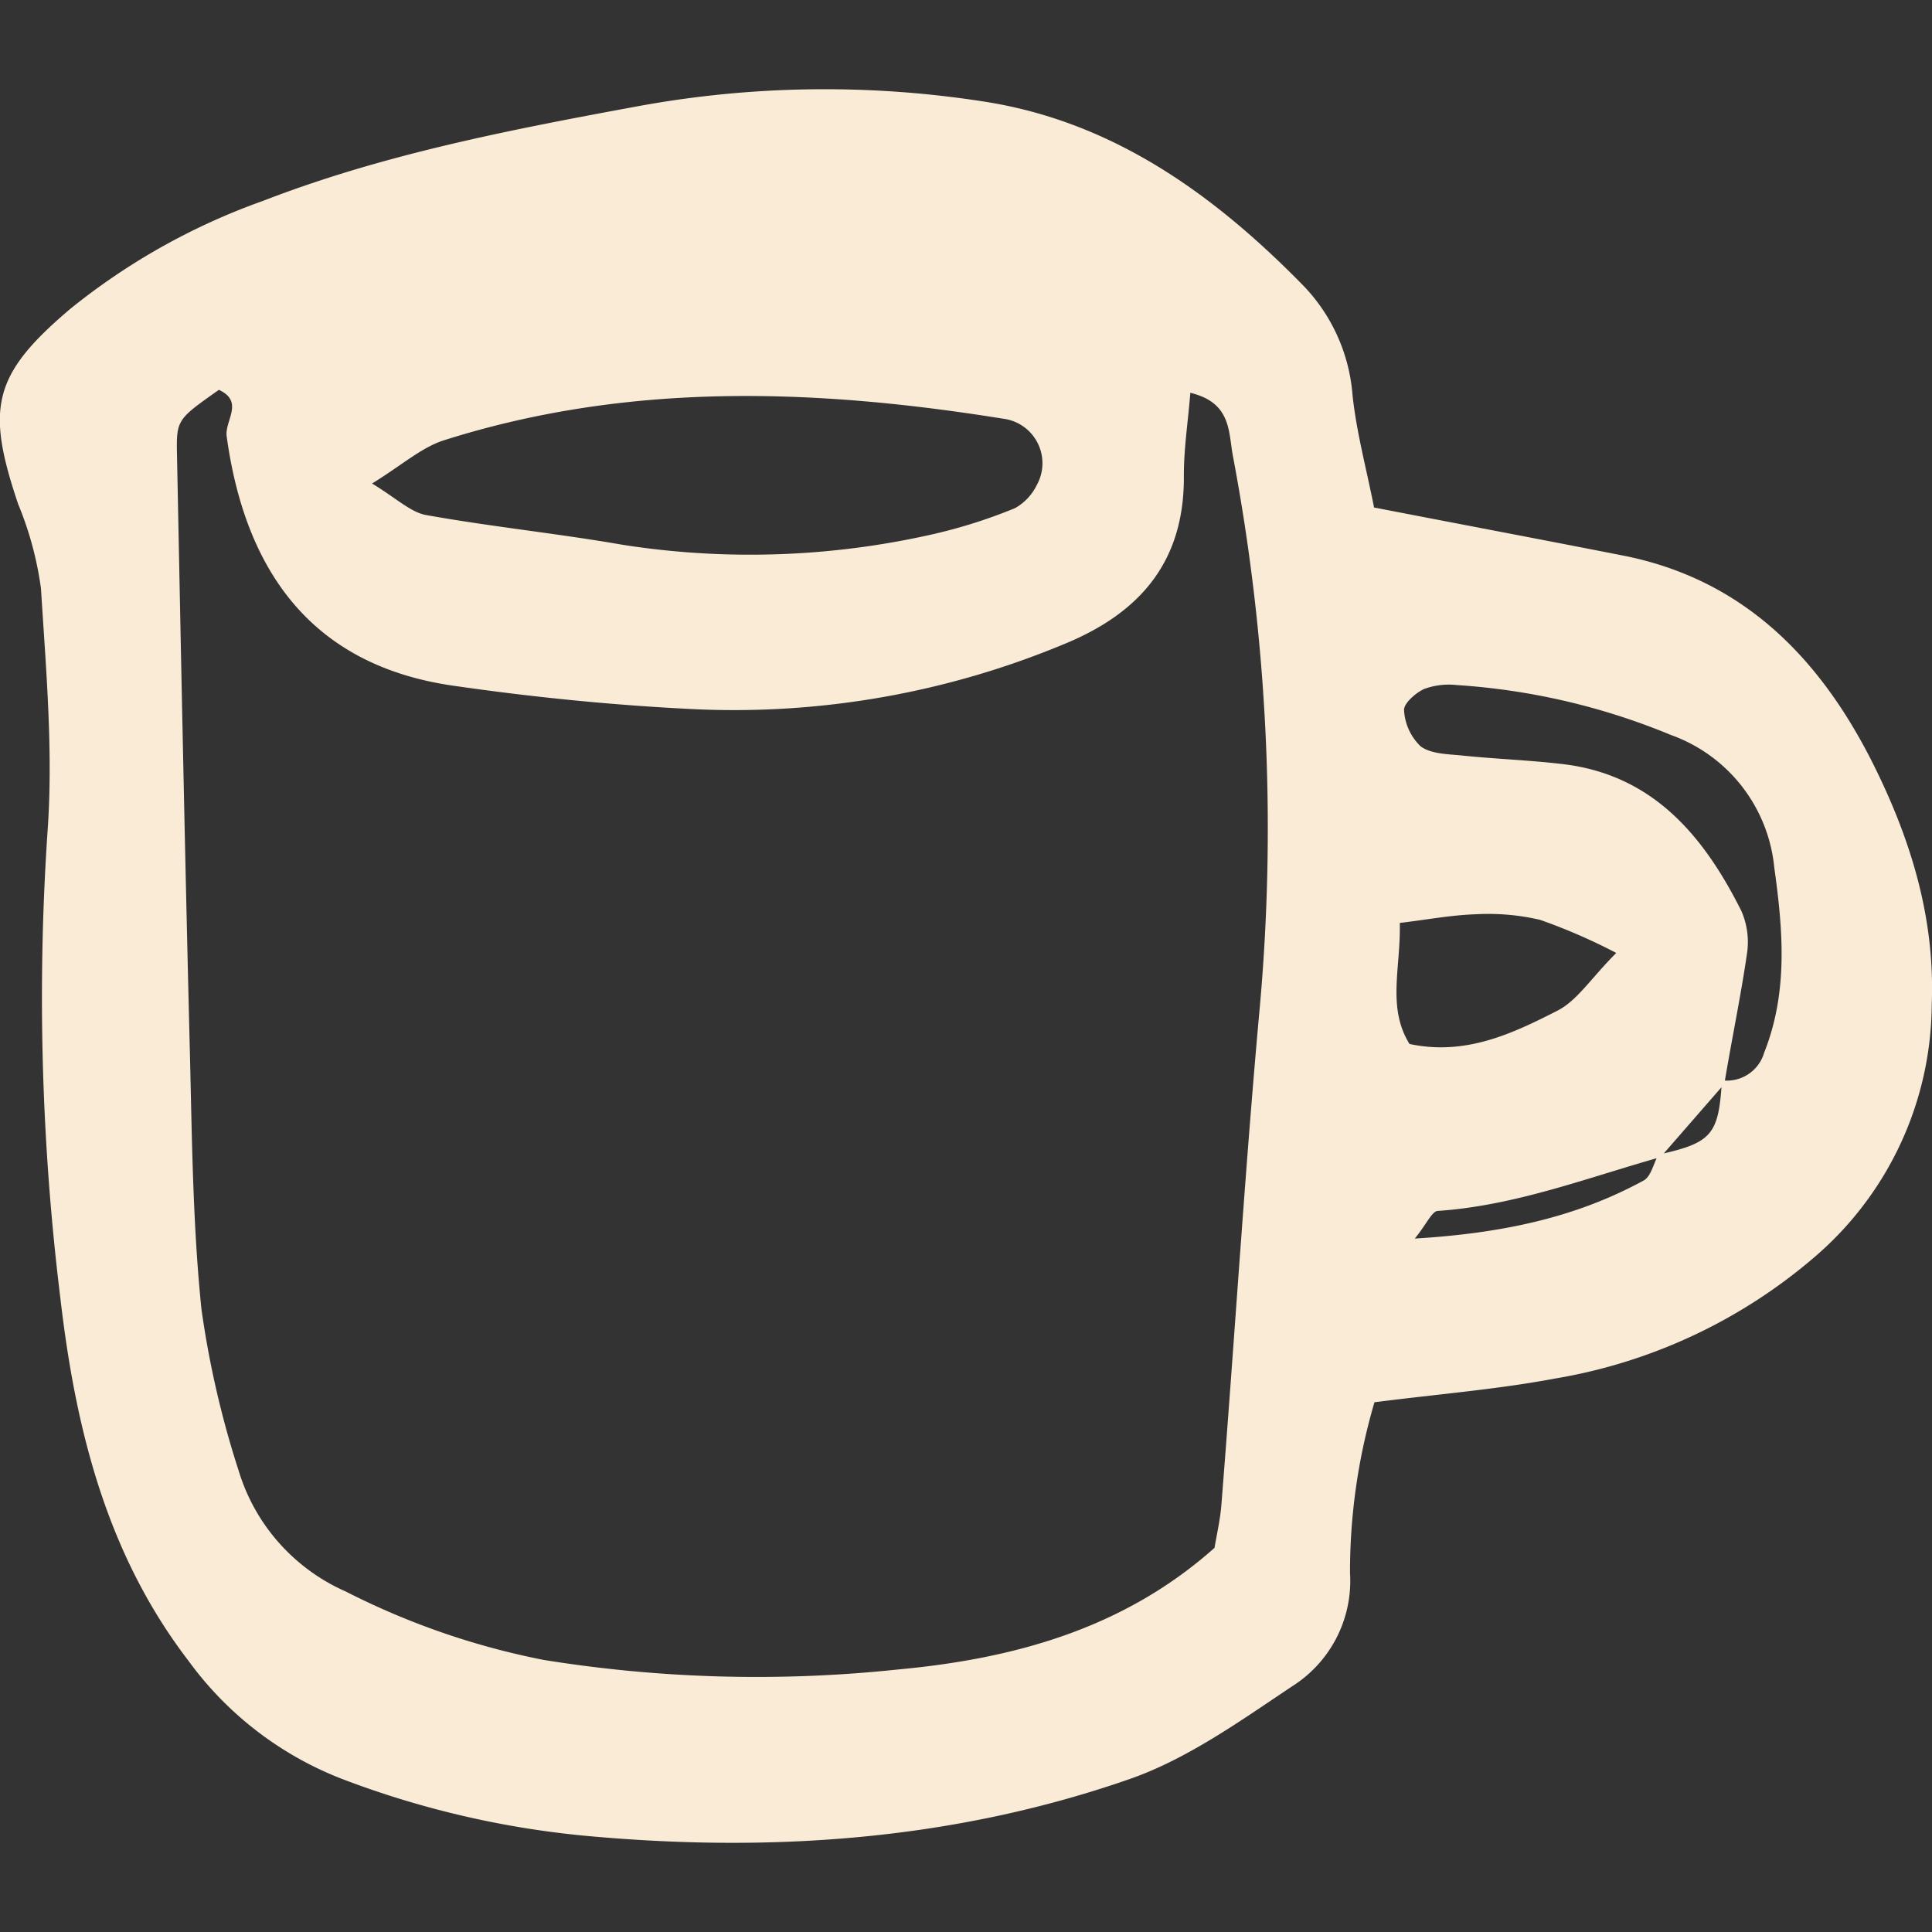 <svg class="icon-exp" viewBox="0 -6.9 149.42 149.42" xmlns="http://www.w3.org/2000/svg" fill="#faebd7" ><rect x="0" y="-6.9" width="149.42" height="149.42" fill="#333333" stroke="none"/><g id="SVGRepo_bgCarrier"></g><g id="SVGRepo_tracerCarrier" stroke-linecap="round" stroke-linejoin="round"></g><g id="SVGRepo_iconCarrier"> <defs> <style>.cls-1{fill:#ffffff;}</style> </defs> <g id="Layer_2" data-name="Layer 2"> <g id="Layer_1-2" data-name="Layer 1"> <path d="M106.27,32.35c6.92,1.34,13.07,2.5,19.22,3.71,9.2,1.8,15.1,7.77,19.18,15.73,3,5.9,5,12.13,4.73,18.95a25.91,25.91,0,0,1-9.1,19.61,41.23,41.23,0,0,1-20,9.36c-4.46.84-9,1.2-14,1.84a46.38,46.38,0,0,0-1.89,13.22,9.64,9.64,0,0,1-4.48,8.75c-4,2.67-8.1,5.62-12.59,7.18-13.72,4.77-27.95,5.72-42.38,4.35a71.74,71.74,0,0,1-18.33-4.3,26.55,26.55,0,0,1-12.08-9.24c-6.34-8.28-8.72-18-9.88-28a190.76,190.76,0,0,1-1-36c.46-6.25-.11-12.6-.5-18.88A26.17,26.17,0,0,0,1.41,32.1c-2.51-7.43-2-10,4-15.09A50.7,50.7,0,0,1,20.33,8.64C29.73,5,39.56,3.12,49.42,1.3A80,80,0,0,1,75.94.93C86,2.44,93.86,8.11,100.77,15.16a13.72,13.72,0,0,1,3.83,8.45C104.89,26.44,105.65,29.23,106.27,32.35Zm22.16,50.24c-5.68,1.6-11.23,3.75-17.21,4.16-.47,0-.87,1-1.8,2.14,6.75-.41,12.44-1.62,17.7-4.49.57-.31.76-1.31,1.14-2,4.14-.92,4.67-1.54,4.91-5.75a3,3,0,0,0,3.27-2.14c1.86-4.68,1.46-9.46.78-14.33a12.14,12.14,0,0,0-8-10.24,51.94,51.94,0,0,0-16.58-3.86,5.53,5.53,0,0,0-2.51.31c-.66.31-1.59,1.13-1.54,1.65a4.19,4.19,0,0,0,1.29,2.79c.83.6,2.15.59,3.27.71,2.55.26,5.12.35,7.67.65,7,.81,10.94,5.54,13.86,11.37a6,6,0,0,1,.43,3.3c-.49,3.36-1.19,6.68-1.75,10.07ZM92.06,23.48c-.18,2.26-.52,4.41-.5,6.56,0,6.63-3.51,10.54-9.35,12.91a66.39,66.39,0,0,1-28.46,5c-6.28-.3-12.56-.93-18.78-1.83-10.15-1.49-15.89-8-17.44-19.28-.16-1.21,1.38-2.67-.6-3.59-3.26,2.3-3.3,2.3-3.24,5.11.31,15.43.61,30.86,1,46.29.16,6.57.22,13.17.89,19.7a73.54,73.54,0,0,0,2.87,12.47,14.94,14.94,0,0,0,8.3,9.37,58.32,58.32,0,0,0,15.31,5.29,103.7,103.7,0,0,0,27.36.74c8.89-.82,17.44-3.11,24.51-9.41.18-1.07.44-2.18.53-3.31,1-12.54,1.77-25.09,2.89-37.62a155,155,0,0,0-2-43.53C95,26.49,95.24,24.24,92.06,23.48Zm-63.31,7c1.9,1.15,3,2.23,4.19,2.45,5,.9,10.14,1.42,15.19,2.3A63.84,63.84,0,0,0,72,34.45a40.19,40.19,0,0,0,6.5-2.05,4.09,4.09,0,0,0,1.68-1.78,3.47,3.47,0,0,0-2.61-5.14C63,23.14,48.58,22.64,34.37,27.14,32.61,27.69,31.11,29.06,28.75,30.51ZM125,66.8a44.79,44.79,0,0,0-5.89-2.56,17.64,17.64,0,0,0-5-.43c-1.85.06-3.7.41-5.85.67.08,3.5-1,6.52.75,9.36,4.36.93,8-.82,11.47-2.59C122,70.46,123.09,68.71,125,66.8Z"></path>  </g> </g> </g></svg>
